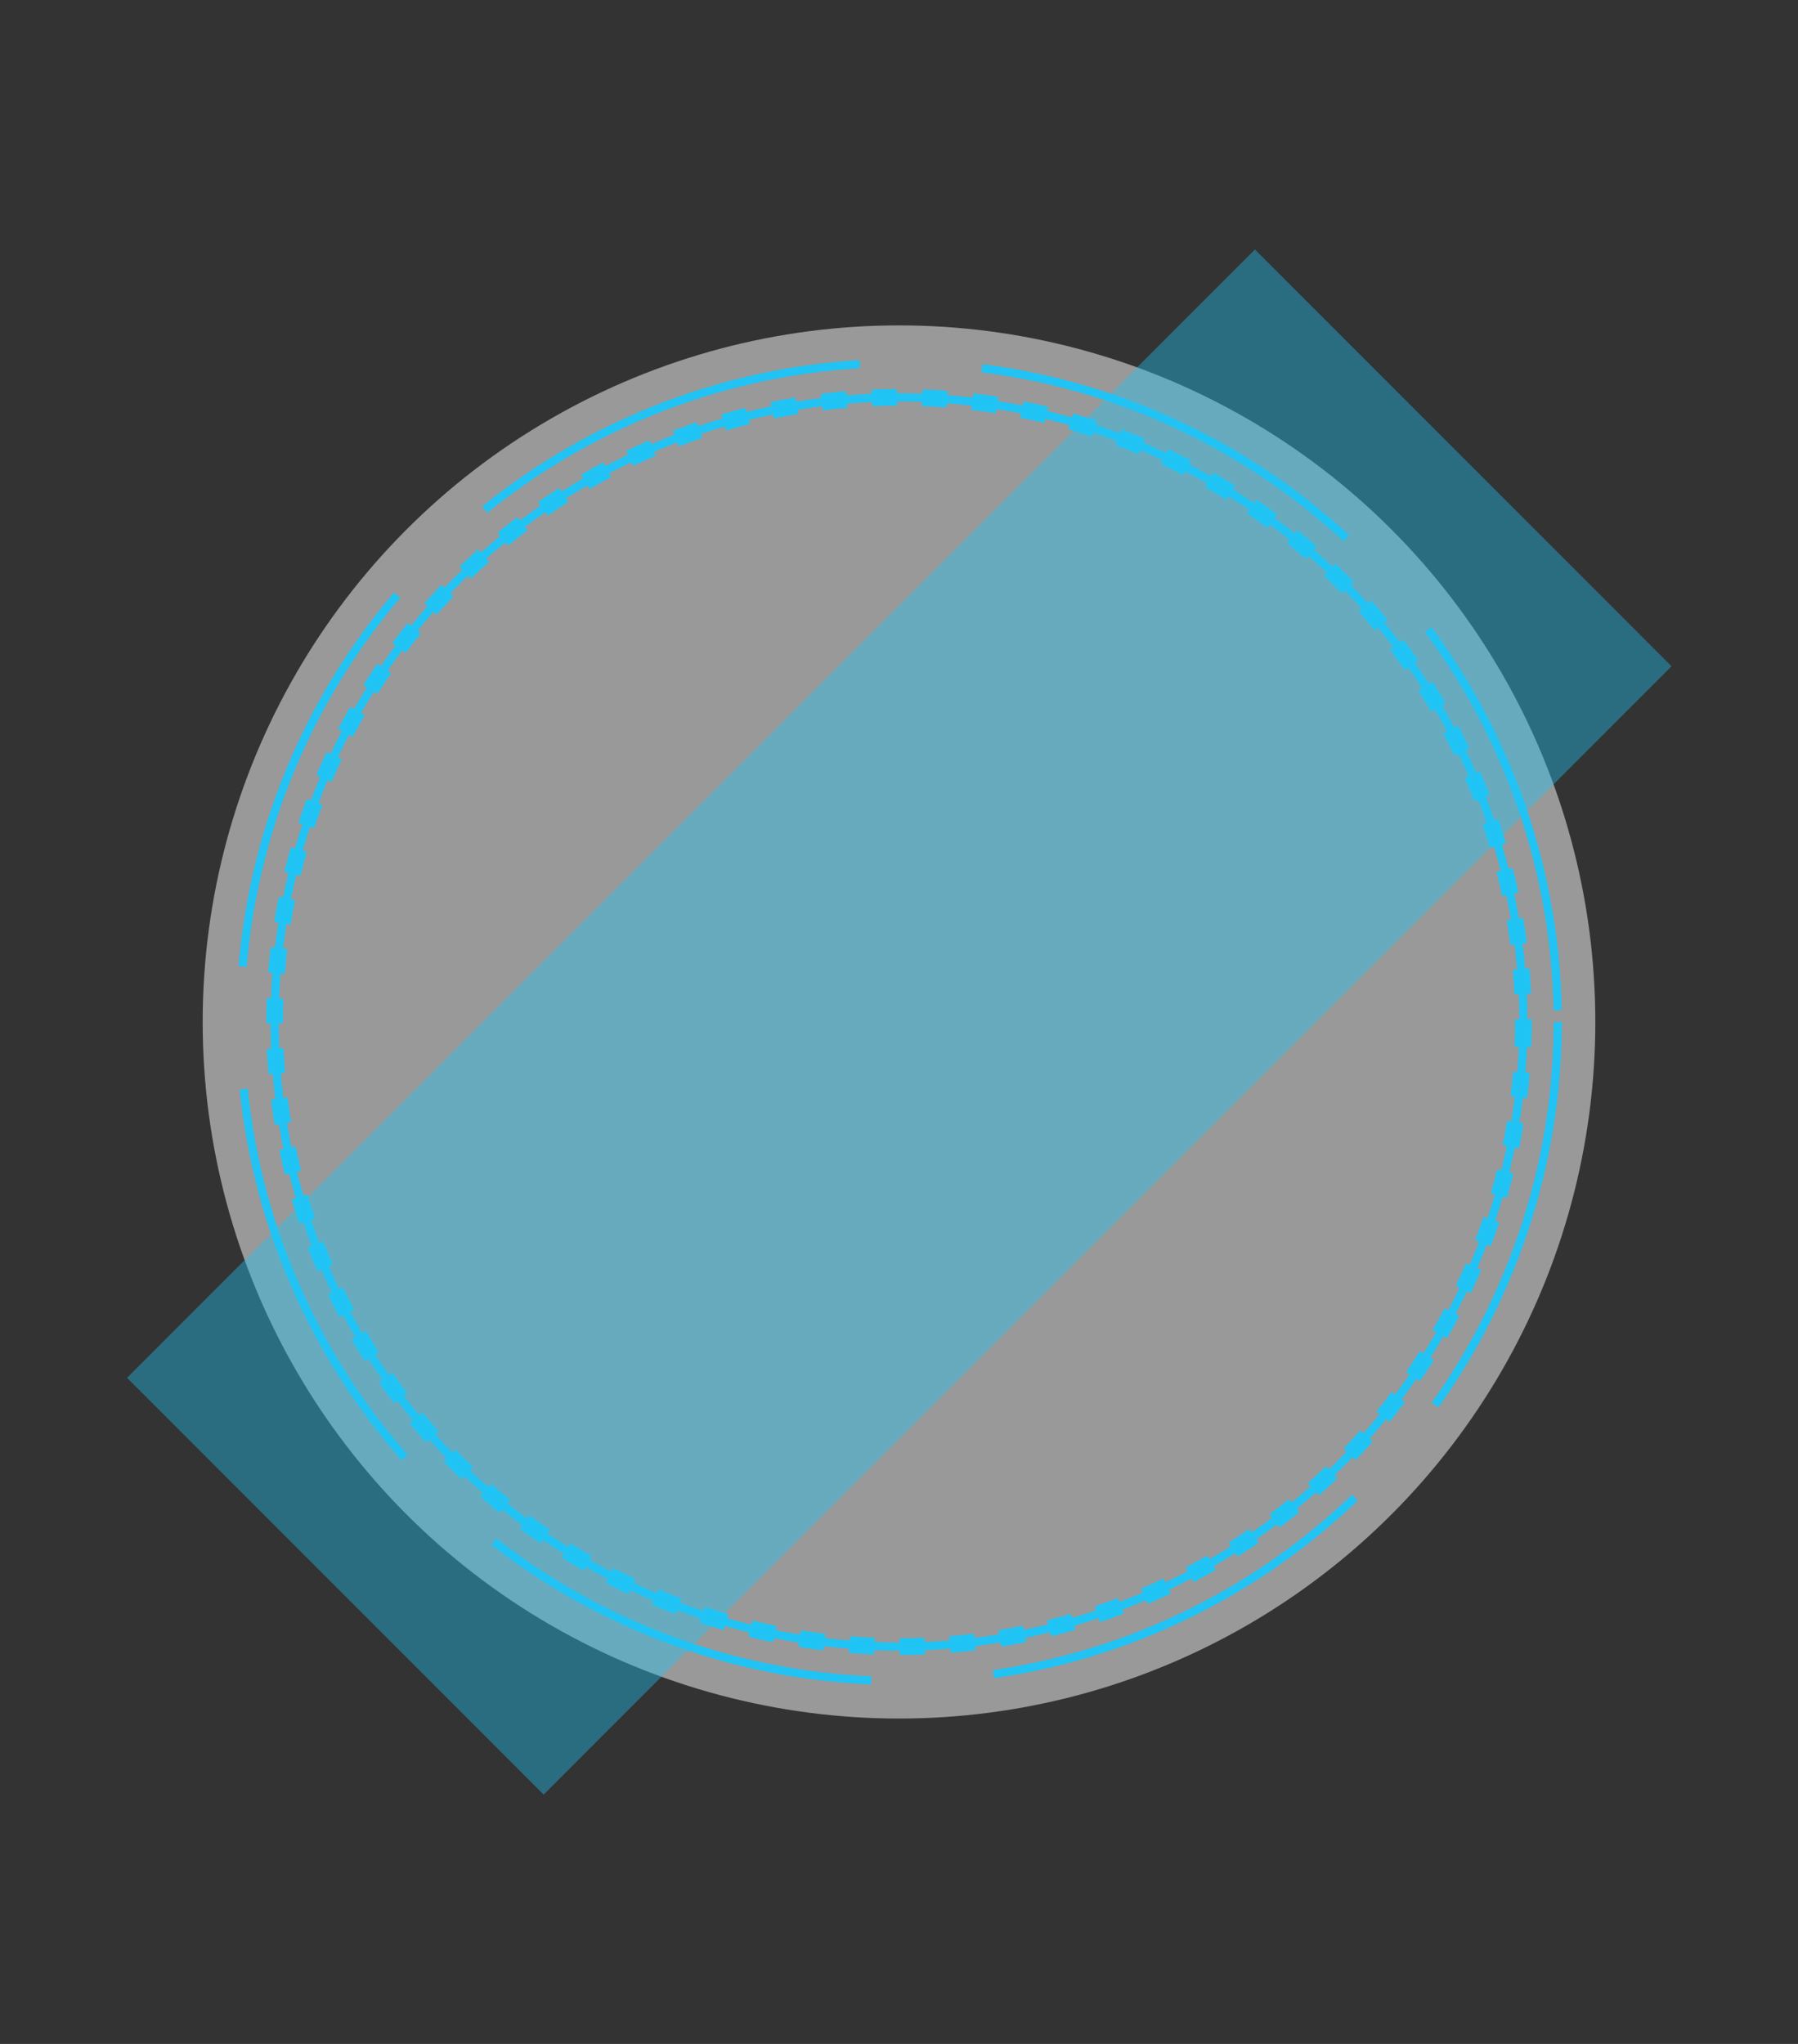 <?xml version="1.0" encoding="utf-8"?>
<!-- Generator: Adobe Illustrator 17.1.0, SVG Export Plug-In . SVG Version: 6.00 Build 0)  -->
<!DOCTYPE svg PUBLIC "-//W3C//DTD SVG 1.1//EN" "http://www.w3.org/Graphics/SVG/1.1/DTD/svg11.dtd">
<svg version="1.1" xmlns="http://www.w3.org/2000/svg" xmlns:xlink="http://www.w3.org/1999/xlink" x="0px" y="0px"
	 viewBox="0 0 220 250" enable-background="new 0 0 220 250" xml:space="preserve">
<rect x="0" y="0" width="220" height="250" fill="#333333" stroke="none"/>
<g id="Layer_1">
	<circle opacity="0.5" fill="#FFFFFF" cx="110" cy="125" r="85.2"/>
	
		<rect x="74" y="27.4" transform="matrix(0.707 0.707 -0.707 0.707 120.606 -41.17)" opacity="0.4" fill="#20C3F3" width="72.1" height="195.2"/>
	<circle fill="none" stroke="#20C3F3" stroke-miterlimit="10" cx="110" cy="125" r="76.4"/>
	<circle opacity="0.7" fill="none" cx="110" cy="125" r="76.4"/>
	
		<circle fill="none" stroke="#20C4F4" stroke-width="2.043" stroke-miterlimit="10" stroke-dasharray="3.075,3.075" cx="110" cy="125" r="76.4"/>
	<circle fill="none" stroke="#20C3F3" stroke-miterlimit="10" stroke-dasharray="50,15" cx="110" cy="125" r="80.6"/>
	<circle display="none" opacity="0.35" fill="#CCCCCC" cx="110" cy="125" r="52.6"/>
	<rect x="55" y="121" display="none" fill="#FFFFFF" width="110" height="8"/>
	<rect x="106" y="70" display="none" fill="#FFFFFF" width="8" height="110"/>
</g>
<g id="Layer_3">
</g>
<g id="Layer_2">
</g>
</svg>
